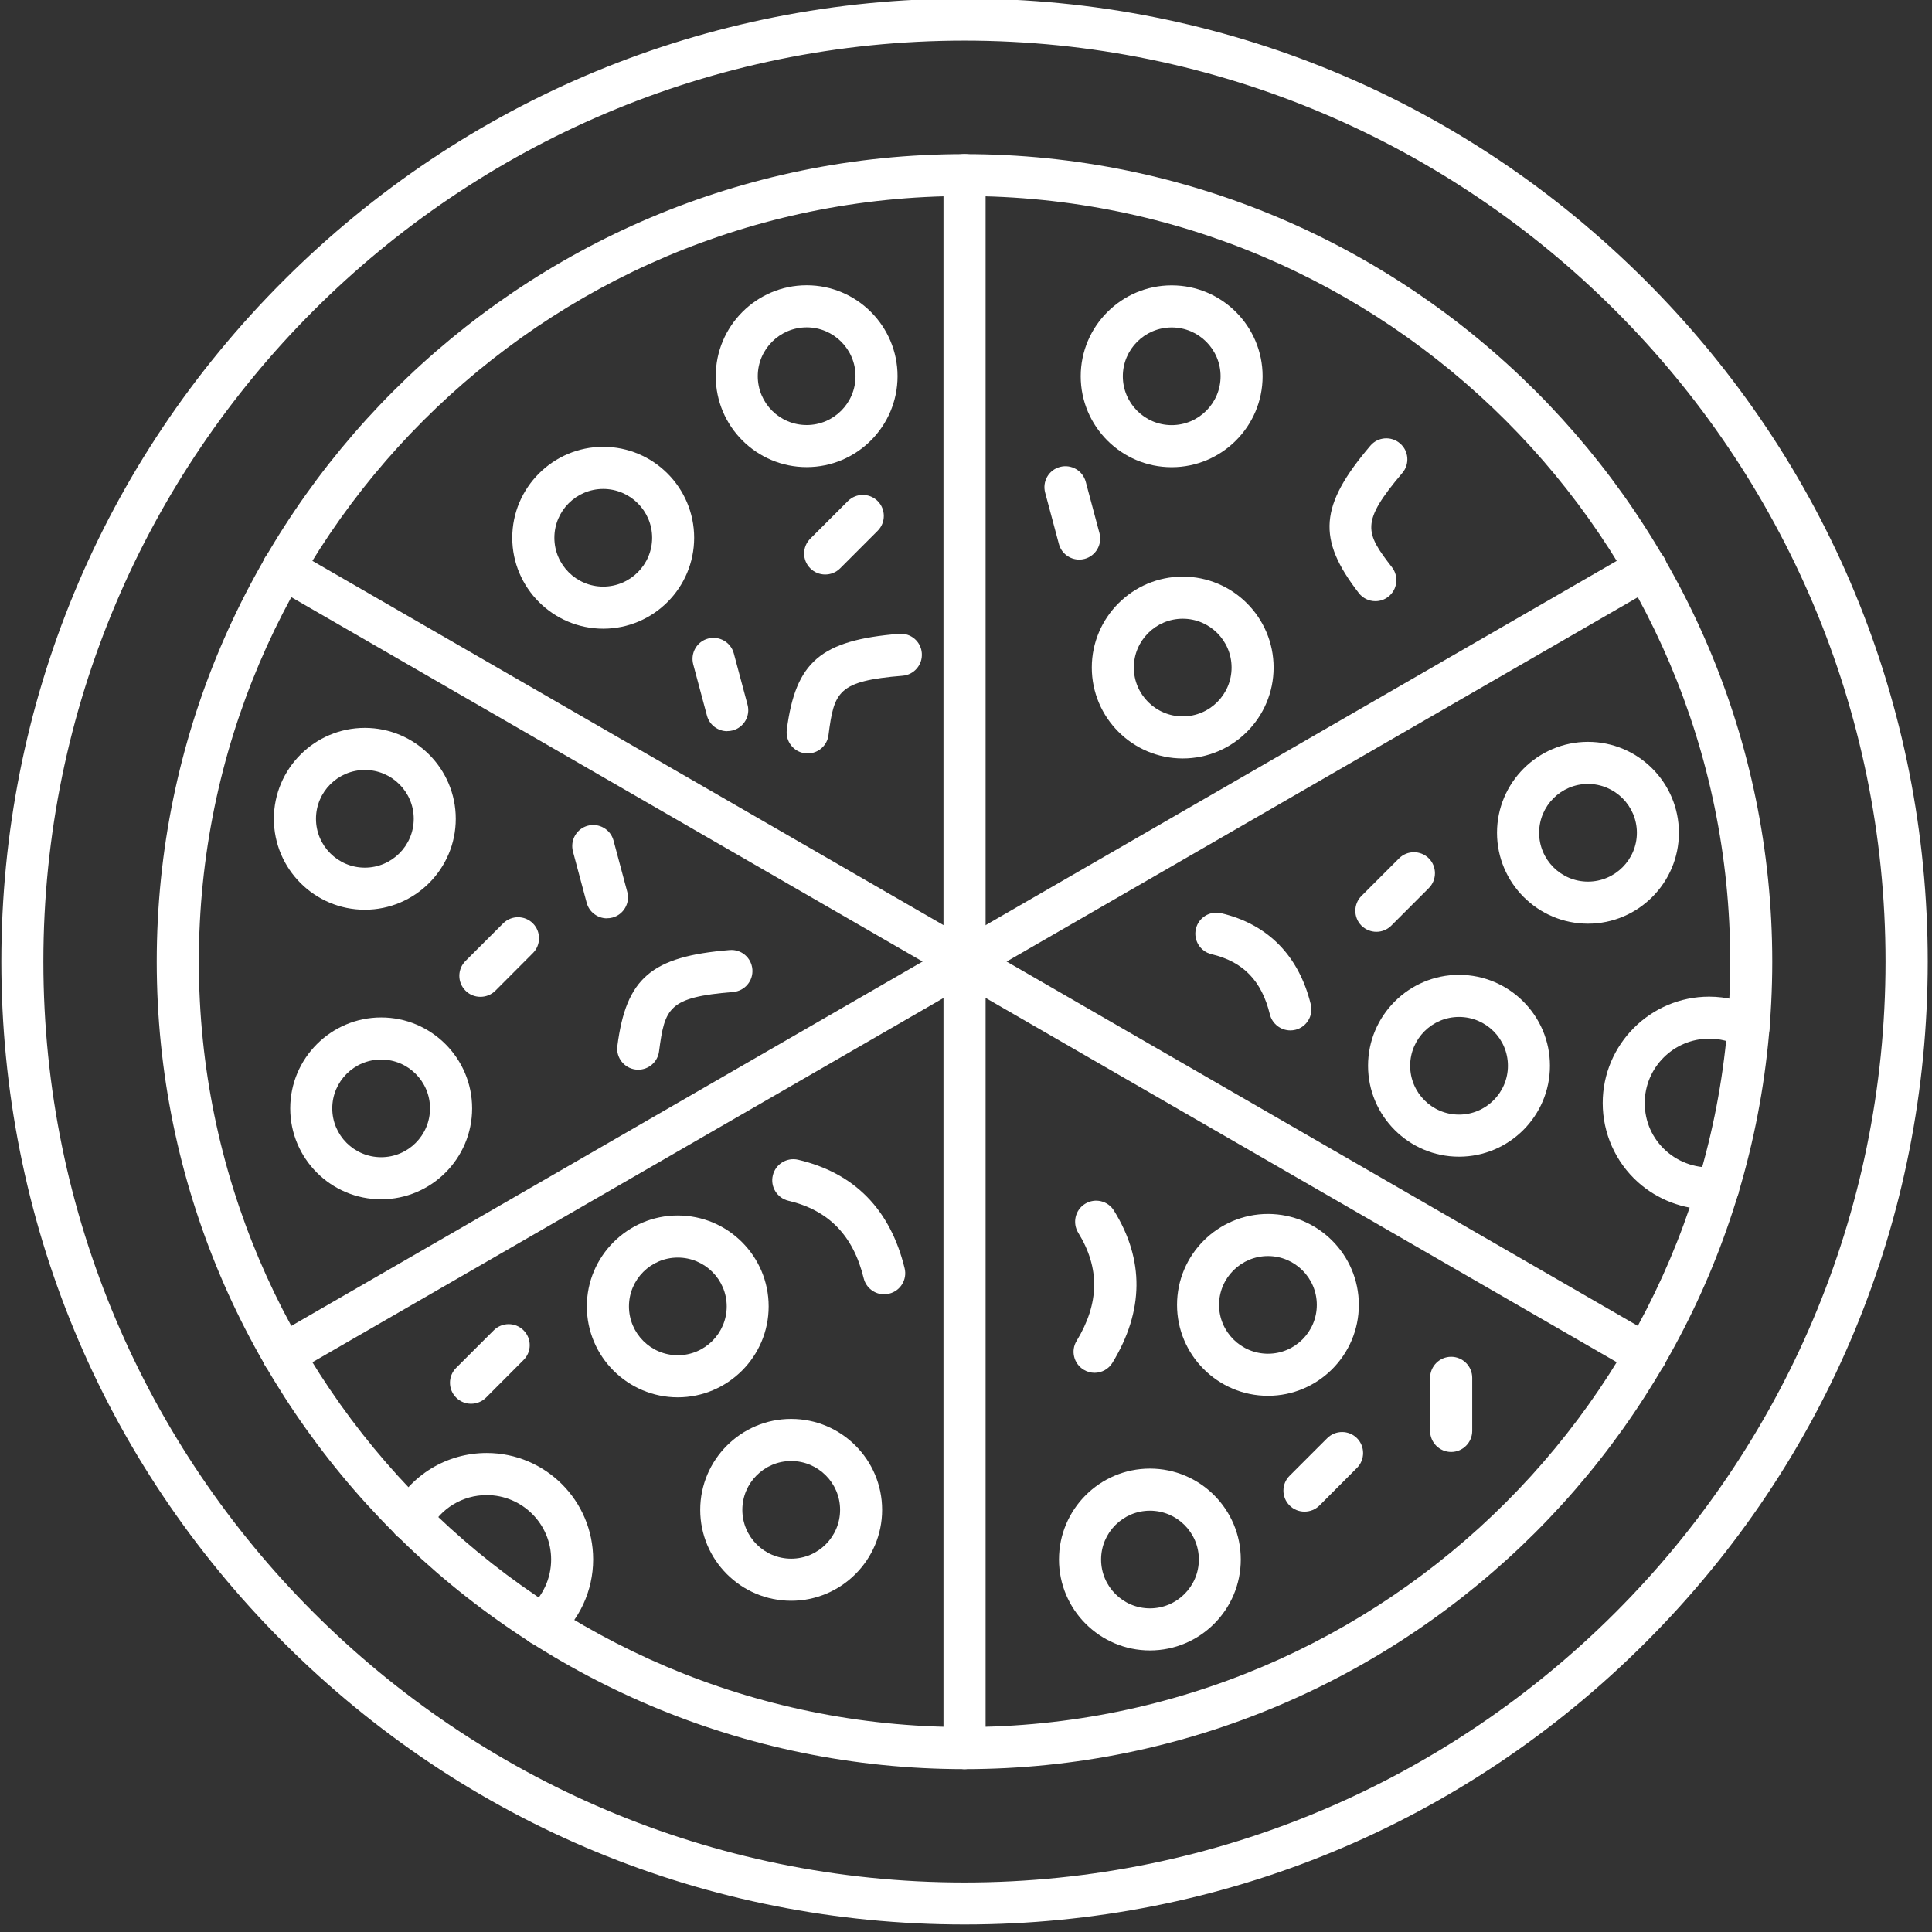<?xml version="1.0" encoding="UTF-8" standalone="no"?>
<!DOCTYPE svg PUBLIC "-//W3C//DTD SVG 1.1//EN" "http://www.w3.org/Graphics/SVG/1.1/DTD/svg11.dtd">
<svg width="100%" height="100%" viewBox="0 0 72 72" version="1.1" xmlns="http://www.w3.org/2000/svg" xmlns:xlink="http://www.w3.org/1999/xlink" xml:space="preserve" xmlns:serif="http://www.serif.com/" style="fill-rule:evenodd;clip-rule:evenodd;stroke-linejoin:round;stroke-miterlimit:2;">
    <rect x="0" y="0" width="72" height="72" fill="#333333" stroke="none"/>
    <g transform="matrix(1,0,0,1,-4057.57,-16416.2)">
        <g transform="matrix(0.526,0,0,1,3879.34,-198.616)">
            <g transform="matrix(1.546,0,0,0.813,329.878,16610)">
                <g>
                    <path d="M50,7.785C26.723,7.785 7.785,26.723 7.785,50C7.785,73.277 26.723,92.215 49.996,92.215C73.273,92.215 92.207,73.277 92.207,50C92.207,26.723 73.269,7.789 49.996,7.785L50,7.785ZM50,94.14C38.207,94.14 27.125,89.55 18.789,81.21C10.453,72.874 5.859,61.788 5.859,49.999C5.859,38.21 10.449,27.124 18.789,18.788C27.125,10.452 38.211,5.858 50,5.858C61.789,5.858 72.875,10.448 81.211,18.788C89.547,27.124 94.141,38.21 94.141,49.999C94.141,61.788 89.551,72.874 81.211,81.21C72.875,89.546 61.789,94.14 50,94.14Z" style="fill:white;"/>
                    <path d="M50,14.91C30.652,14.91 14.91,30.652 14.91,50C14.91,69.348 30.652,85.09 50,85.09C69.348,85.09 85.09,69.348 85.09,50C85.09,30.652 69.348,14.91 50,14.91ZM50,87.019C29.586,87.019 12.98,70.414 12.98,50.003C12.98,29.592 29.585,12.987 50,12.987C70.41,12.987 87.016,29.592 87.016,50.003C87.016,70.414 70.411,87.019 50,87.019Z" style="fill:white;"/>
                    <path d="M84.129,61.363C82.93,61.363 81.758,60.918 80.856,60.109C79.832,59.187 79.246,57.867 79.246,56.488C79.246,53.797 81.434,51.609 84.125,51.609C84.906,51.609 85.684,51.801 86.375,52.156C86.848,52.402 87.031,52.984 86.785,53.457C86.539,53.929 85.957,54.113 85.484,53.867C85.063,53.648 84.606,53.535 84.125,53.535C82.496,53.535 81.172,54.859 81.172,56.484C81.172,57.332 81.516,58.109 82.145,58.676C82.766,59.234 83.602,59.508 84.434,59.422C84.965,59.367 85.438,59.75 85.492,60.281C85.551,60.812 85.164,61.285 84.637,61.34C84.469,61.359 84.297,61.367 84.129,61.367L84.129,61.363Z" style="fill:white;"/>
                    <path d="M30.625,81.371C30.352,81.371 30.078,81.254 29.887,81.027C29.547,80.621 29.598,80.012 30.004,79.668C30.672,79.105 31.055,78.281 31.055,77.41C31.055,75.781 29.731,74.457 28.102,74.457C26.996,74.457 25.992,75.066 25.481,76.051C25.234,76.523 24.652,76.707 24.18,76.461C23.707,76.215 23.523,75.633 23.77,75.16C24.613,73.535 26.27,72.527 28.102,72.527C30.793,72.527 32.98,74.715 32.98,77.406C32.98,78.848 32.348,80.207 31.242,81.141C31.062,81.293 30.84,81.367 30.621,81.367L30.625,81.371Z" style="fill:white;"/>
                    <path d="M50,87.02C49.469,87.02 49.035,86.59 49.035,86.055L49.035,13.95C49.035,13.419 49.465,12.985 50,12.985C50.531,12.985 50.965,13.415 50.965,13.95L50.965,86.055C50.965,86.586 50.531,87.02 50,87.02Z" style="fill:white;"/>
                    <path d="M18.773,68.992C18.441,68.992 18.117,68.82 17.937,68.512C17.671,68.051 17.828,67.461 18.293,67.195L80.75,31.136C81.21,30.871 81.8,31.027 82.066,31.488C82.332,31.949 82.175,32.538 81.714,32.804L19.257,68.863C19.105,68.949 18.937,68.992 18.773,68.992Z" style="fill:white;"/>
                    <path d="M81.23,68.992C81.066,68.992 80.902,68.949 80.75,68.863L18.293,32.804C17.832,32.538 17.671,31.949 17.937,31.488C18.207,31.027 18.793,30.871 19.253,31.136L81.71,67.195C82.171,67.461 82.328,68.051 82.062,68.512C81.882,68.82 81.558,68.992 81.226,68.992L81.23,68.992Z" style="fill:white;"/>
                    <path d="M23.266,54.492C22.028,54.492 21.024,55.496 21.024,56.73C21.024,57.965 22.028,58.969 23.266,58.969C24.5,58.969 25.504,57.965 25.504,56.73C25.504,55.496 24.5,54.492 23.266,54.492ZM23.266,60.898C20.965,60.898 19.098,59.031 19.098,56.73C19.098,54.433 20.969,52.562 23.266,52.562C25.563,52.562 27.434,54.433 27.434,56.73C27.434,59.027 25.563,60.898 23.266,60.898Z" style="fill:white;"/>
                    <path d="M22.516,41.219C21.282,41.219 20.278,42.223 20.278,43.457C20.278,44.692 21.282,45.696 22.516,45.696C23.75,45.696 24.758,44.692 24.758,43.457C24.758,42.223 23.754,41.219 22.52,41.219L22.516,41.219ZM22.516,47.625C20.219,47.625 18.348,45.758 18.348,43.457C18.348,41.16 20.219,39.289 22.516,39.289C24.817,39.289 26.684,41.16 26.684,43.457C26.684,45.754 24.813,47.625 22.516,47.625Z" style="fill:white;"/>
                    <path d="M35.047,54.957C35.004,54.957 34.965,54.953 34.922,54.949C34.395,54.883 34.02,54.398 34.09,53.871C34.492,50.754 35.645,49.766 39.238,49.473C39.774,49.43 40.231,49.824 40.277,50.355C40.32,50.887 39.926,51.352 39.395,51.395C36.434,51.637 36.262,52.117 36,54.117C35.938,54.602 35.524,54.957 35.047,54.957L35.047,54.957Z" style="fill:white;"/>
                    <path d="M33.613,48.02C33.187,48.02 32.797,47.735 32.683,47.305L32.054,44.954C31.918,44.438 32.222,43.911 32.734,43.774C33.25,43.637 33.777,43.942 33.914,44.454L34.543,46.805C34.683,47.321 34.375,47.848 33.863,47.985C33.781,48.008 33.695,48.016 33.613,48.016L33.613,48.02Z" style="fill:white;"/>
                    <path d="M27.812,51.617C27.566,51.617 27.316,51.523 27.132,51.336C26.753,50.961 26.753,50.347 27.132,49.972L28.855,48.25C29.234,47.875 29.843,47.875 30.218,48.25C30.593,48.625 30.593,49.238 30.218,49.613L28.5,51.336C28.312,51.523 28.062,51.617 27.816,51.617L27.812,51.617Z" style="fill:white;"/>
                    <path d="M42.766,20.93C41.532,20.93 40.524,21.934 40.524,23.168C40.524,24.403 41.528,25.407 42.766,25.407C44,25.407 45.004,24.403 45.004,23.168C45.004,21.934 44,20.93 42.766,20.93ZM42.766,27.336C40.469,27.336 38.598,25.469 38.598,23.168C38.598,20.871 40.469,19 42.766,19C45.063,19 46.93,20.871 46.93,23.168C46.93,25.465 45.063,27.336 42.766,27.336Z" style="fill:white;"/>
                    <path d="M33.441,28.336C32.207,28.336 31.203,29.34 31.203,30.574C31.203,31.809 32.207,32.813 33.441,32.813C34.675,32.813 35.683,31.809 35.683,30.574C35.683,29.34 34.675,28.336 33.441,28.336ZM33.441,34.742C31.144,34.742 29.273,32.871 29.273,30.574C29.273,28.277 31.144,26.406 33.441,26.406C35.742,26.406 37.609,28.277 37.609,30.574C37.609,32.871 35.742,34.742 33.441,34.742Z" style="fill:white;"/>
                    <path d="M42.812,40.461C42.773,40.461 42.73,40.457 42.687,40.453C42.16,40.387 41.789,39.902 41.855,39.375C42.257,36.258 43.41,35.27 47.003,34.977C47.539,34.934 47.999,35.328 48.042,35.859C48.085,36.391 47.691,36.856 47.16,36.899C44.199,37.141 44.023,37.621 43.765,39.621C43.703,40.106 43.289,40.461 42.808,40.461L42.812,40.461Z" style="fill:white;"/>
                    <path d="M43.613,32.258C43.367,32.258 43.117,32.164 42.933,31.977C42.554,31.602 42.554,30.988 42.933,30.613L44.656,28.891C45.035,28.516 45.64,28.516 46.019,28.891C46.394,29.266 46.394,29.879 46.019,30.254L44.297,31.977C44.109,32.164 43.863,32.258 43.617,32.258L43.613,32.258Z" style="fill:white;"/>
                    <path d="M39.125,39.441C38.699,39.441 38.309,39.156 38.195,38.726L37.566,36.375C37.43,35.859 37.734,35.332 38.246,35.195C38.762,35.058 39.289,35.363 39.426,35.875L40.055,38.226C40.195,38.742 39.887,39.269 39.375,39.406C39.293,39.429 39.207,39.437 39.125,39.437L39.125,39.441Z" style="fill:white;"/>
                    <path d="M42.055,72.895C40.821,72.895 39.817,73.899 39.817,75.133C39.817,76.368 40.821,77.372 42.055,77.372C43.289,77.372 44.297,76.368 44.297,75.133C44.297,73.899 43.289,72.895 42.055,72.895ZM42.055,79.301C39.758,79.301 37.887,77.434 37.887,75.133C37.887,72.836 39.758,70.965 42.055,70.965C44.356,70.965 46.223,72.836 46.223,75.133C46.223,77.43 44.352,79.301 42.055,79.301Z" style="fill:white;"/>
                    <path d="M36.859,63.57C35.625,63.57 34.621,64.574 34.621,65.808C34.621,67.043 35.625,68.047 36.859,68.047C38.093,68.047 39.101,67.043 39.101,65.808C39.101,64.574 38.093,63.57 36.859,63.57ZM36.859,69.976C34.562,69.976 32.691,68.105 32.691,65.808C32.691,63.511 34.562,61.64 36.855,61.64C39.156,61.64 41.023,63.507 41.023,65.808C41.023,68.105 39.152,69.976 36.855,69.976L36.859,69.976Z" style="fill:white;"/>
                    <path d="M55.961,68.852C55.789,68.852 55.617,68.805 55.461,68.711C55.004,68.434 54.859,67.84 55.137,67.387C56.184,65.664 56.207,64.043 55.211,62.434C54.934,61.981 55.07,61.387 55.523,61.106C55.977,60.825 56.57,60.965 56.848,61.418C58.246,63.672 58.223,66.016 56.781,68.387C56.602,68.684 56.285,68.852 55.957,68.852L55.961,68.852Z" style="fill:white;"/>
                    <path d="M27.383,70.27C27.137,70.27 26.891,70.176 26.703,69.989C26.324,69.614 26.324,69 26.703,68.625L28.426,66.903C28.805,66.528 29.414,66.528 29.789,66.903C30.168,67.278 30.168,67.891 29.789,68.266L28.071,69.989C27.883,70.176 27.633,70.27 27.387,70.27L27.383,70.27Z" style="fill:white;"/>
                    <path d="M58.496,75.172C57.262,75.172 56.258,76.176 56.258,77.41C56.258,78.645 57.262,79.649 58.496,79.649C59.73,79.649 60.738,78.645 60.738,77.41C60.738,76.176 59.734,75.172 58.496,75.172ZM58.496,81.578C56.199,81.578 54.328,79.707 54.328,77.41C54.328,75.113 56.195,73.242 58.496,73.242C60.797,73.242 62.66,75.113 62.66,77.41C62.66,79.707 60.793,81.578 58.496,81.578Z" style="fill:white;"/>
                    <path d="M63.906,63.5C62.672,63.5 61.664,64.504 61.664,65.738C61.664,66.973 62.672,67.977 63.906,67.977C65.14,67.977 66.144,66.973 66.144,65.738C66.144,64.504 65.14,63.5 63.906,63.5ZM63.906,69.906C61.609,69.906 59.738,68.035 59.738,65.738C59.738,63.441 61.609,61.57 63.906,61.57C66.203,61.57 68.07,63.441 68.07,65.738C68.07,68.035 66.203,69.906 63.906,69.906Z" style="fill:white;"/>
                    <path d="M65.578,75.215C65.332,75.215 65.082,75.121 64.898,74.934C64.519,74.559 64.519,73.945 64.898,73.57L66.621,71.848C67,71.473 67.609,71.473 67.984,71.848C68.359,72.223 68.359,72.836 67.984,73.211L66.266,74.934C66.078,75.121 65.828,75.215 65.582,75.215L65.578,75.215Z" style="fill:white;"/>
                    <path d="M72.301,72.48C71.77,72.48 71.336,72.05 71.336,71.515L71.336,69.082C71.336,68.55 71.77,68.117 72.301,68.117C72.832,68.117 73.266,68.55 73.266,69.082L73.266,71.515C73.266,72.046 72.832,72.48 72.301,72.48Z" style="fill:white;"/>
                    <path d="M59.492,20.934C58.258,20.934 57.254,21.938 57.254,23.172C57.254,24.407 58.258,25.411 59.492,25.411C60.726,25.411 61.734,24.407 61.734,23.172C61.734,21.938 60.73,20.934 59.496,20.934L59.492,20.934ZM59.492,27.34C57.195,27.34 55.324,25.469 55.324,23.172C55.324,20.875 57.195,19.004 59.492,19.004C61.793,19.004 63.66,20.875 63.66,23.172C63.66,25.469 61.789,27.34 59.492,27.34Z" style="fill:white;"/>
                    <path d="M60,34.285C58.766,34.285 57.758,35.289 57.758,36.523C57.758,37.758 58.766,38.762 60,38.762C61.234,38.762 62.238,37.758 62.238,36.523C62.238,35.289 61.234,34.285 60,34.285ZM60,40.691C57.699,40.691 55.832,38.82 55.832,36.523C55.832,34.226 57.703,32.355 60,32.355C62.297,32.355 64.164,34.226 64.164,36.523C64.164,38.82 62.297,40.691 60,40.691Z" style="fill:white;"/>
                    <path d="M68.828,33.48C68.539,33.48 68.254,33.351 68.066,33.105C66.144,30.617 66.265,29.101 68.598,26.355C68.941,25.949 69.551,25.902 69.953,26.246C70.359,26.589 70.41,27.199 70.062,27.605C68.141,29.871 68.355,30.332 69.59,31.929C69.914,32.351 69.836,32.957 69.414,33.281C69.238,33.418 69.031,33.48 68.828,33.48L68.828,33.48Z" style="fill:white;"/>
                    <path d="M55.254,31.574C54.828,31.574 54.438,31.289 54.324,30.859L53.695,28.508C53.555,27.992 53.859,27.465 54.375,27.328C54.891,27.191 55.418,27.496 55.555,28.011L56.184,30.363C56.32,30.879 56.016,31.406 55.5,31.543C55.418,31.566 55.332,31.574 55.25,31.574L55.254,31.574Z" style="fill:white;"/>
                    <path d="M78.57,41.859C77.336,41.859 76.332,42.863 76.332,44.097C76.332,45.332 77.336,46.336 78.57,46.336C79.804,46.336 80.812,45.332 80.812,44.097C80.812,42.863 79.804,41.859 78.57,41.859ZM78.57,48.265C76.273,48.265 74.402,46.394 74.402,44.097C74.402,41.8 76.273,39.929 78.57,39.929C80.871,39.929 82.738,41.8 82.738,44.097C82.738,46.394 80.867,48.265 78.57,48.265Z" style="fill:white;"/>
                    <path d="M64.93,53.156C64.496,53.156 64.102,52.859 63.993,52.422C63.618,50.879 62.766,50.004 61.321,49.664C60.805,49.543 60.481,49.023 60.602,48.504C60.723,47.984 61.242,47.664 61.762,47.785C63.903,48.289 65.321,49.734 65.868,51.965C65.993,52.48 65.676,53.004 65.161,53.129C65.082,53.148 65.004,53.156 64.93,53.156L64.93,53.156Z" style="fill:white;"/>
                    <path d="M72.66,52.539C71.426,52.539 70.422,53.543 70.422,54.777C70.422,56.012 71.426,57.016 72.66,57.016C73.894,57.016 74.902,56.012 74.902,54.777C74.902,53.543 73.898,52.539 72.66,52.539ZM72.66,58.945C70.363,58.945 68.492,57.074 68.492,54.777C68.492,52.48 70.363,50.609 72.66,50.609C74.961,50.609 76.828,52.48 76.828,54.777C76.828,57.074 74.961,58.945 72.66,58.945Z" style="fill:white;"/>
                    <path d="M68.875,48.637C68.629,48.637 68.383,48.543 68.191,48.356C67.816,47.981 67.816,47.367 68.191,46.992L69.914,45.27C70.289,44.895 70.898,44.895 71.277,45.27C71.652,45.645 71.652,46.258 71.277,46.633L69.555,48.356C69.367,48.543 69.121,48.637 68.875,48.637L68.875,48.637Z" style="fill:white;"/>
                    <path d="M46.316,65.254C45.882,65.254 45.488,64.957 45.379,64.52C44.902,62.559 43.773,61.399 41.929,60.965C41.414,60.844 41.089,60.324 41.214,59.805C41.336,59.285 41.855,58.965 42.375,59.086C44.957,59.691 46.597,61.367 47.254,64.059C47.382,64.574 47.062,65.098 46.547,65.223C46.468,65.242 46.39,65.25 46.316,65.25L46.316,65.254Z" style="fill:white;"/>
                </g>
            </g>
        </g>
    </g>
</svg>
